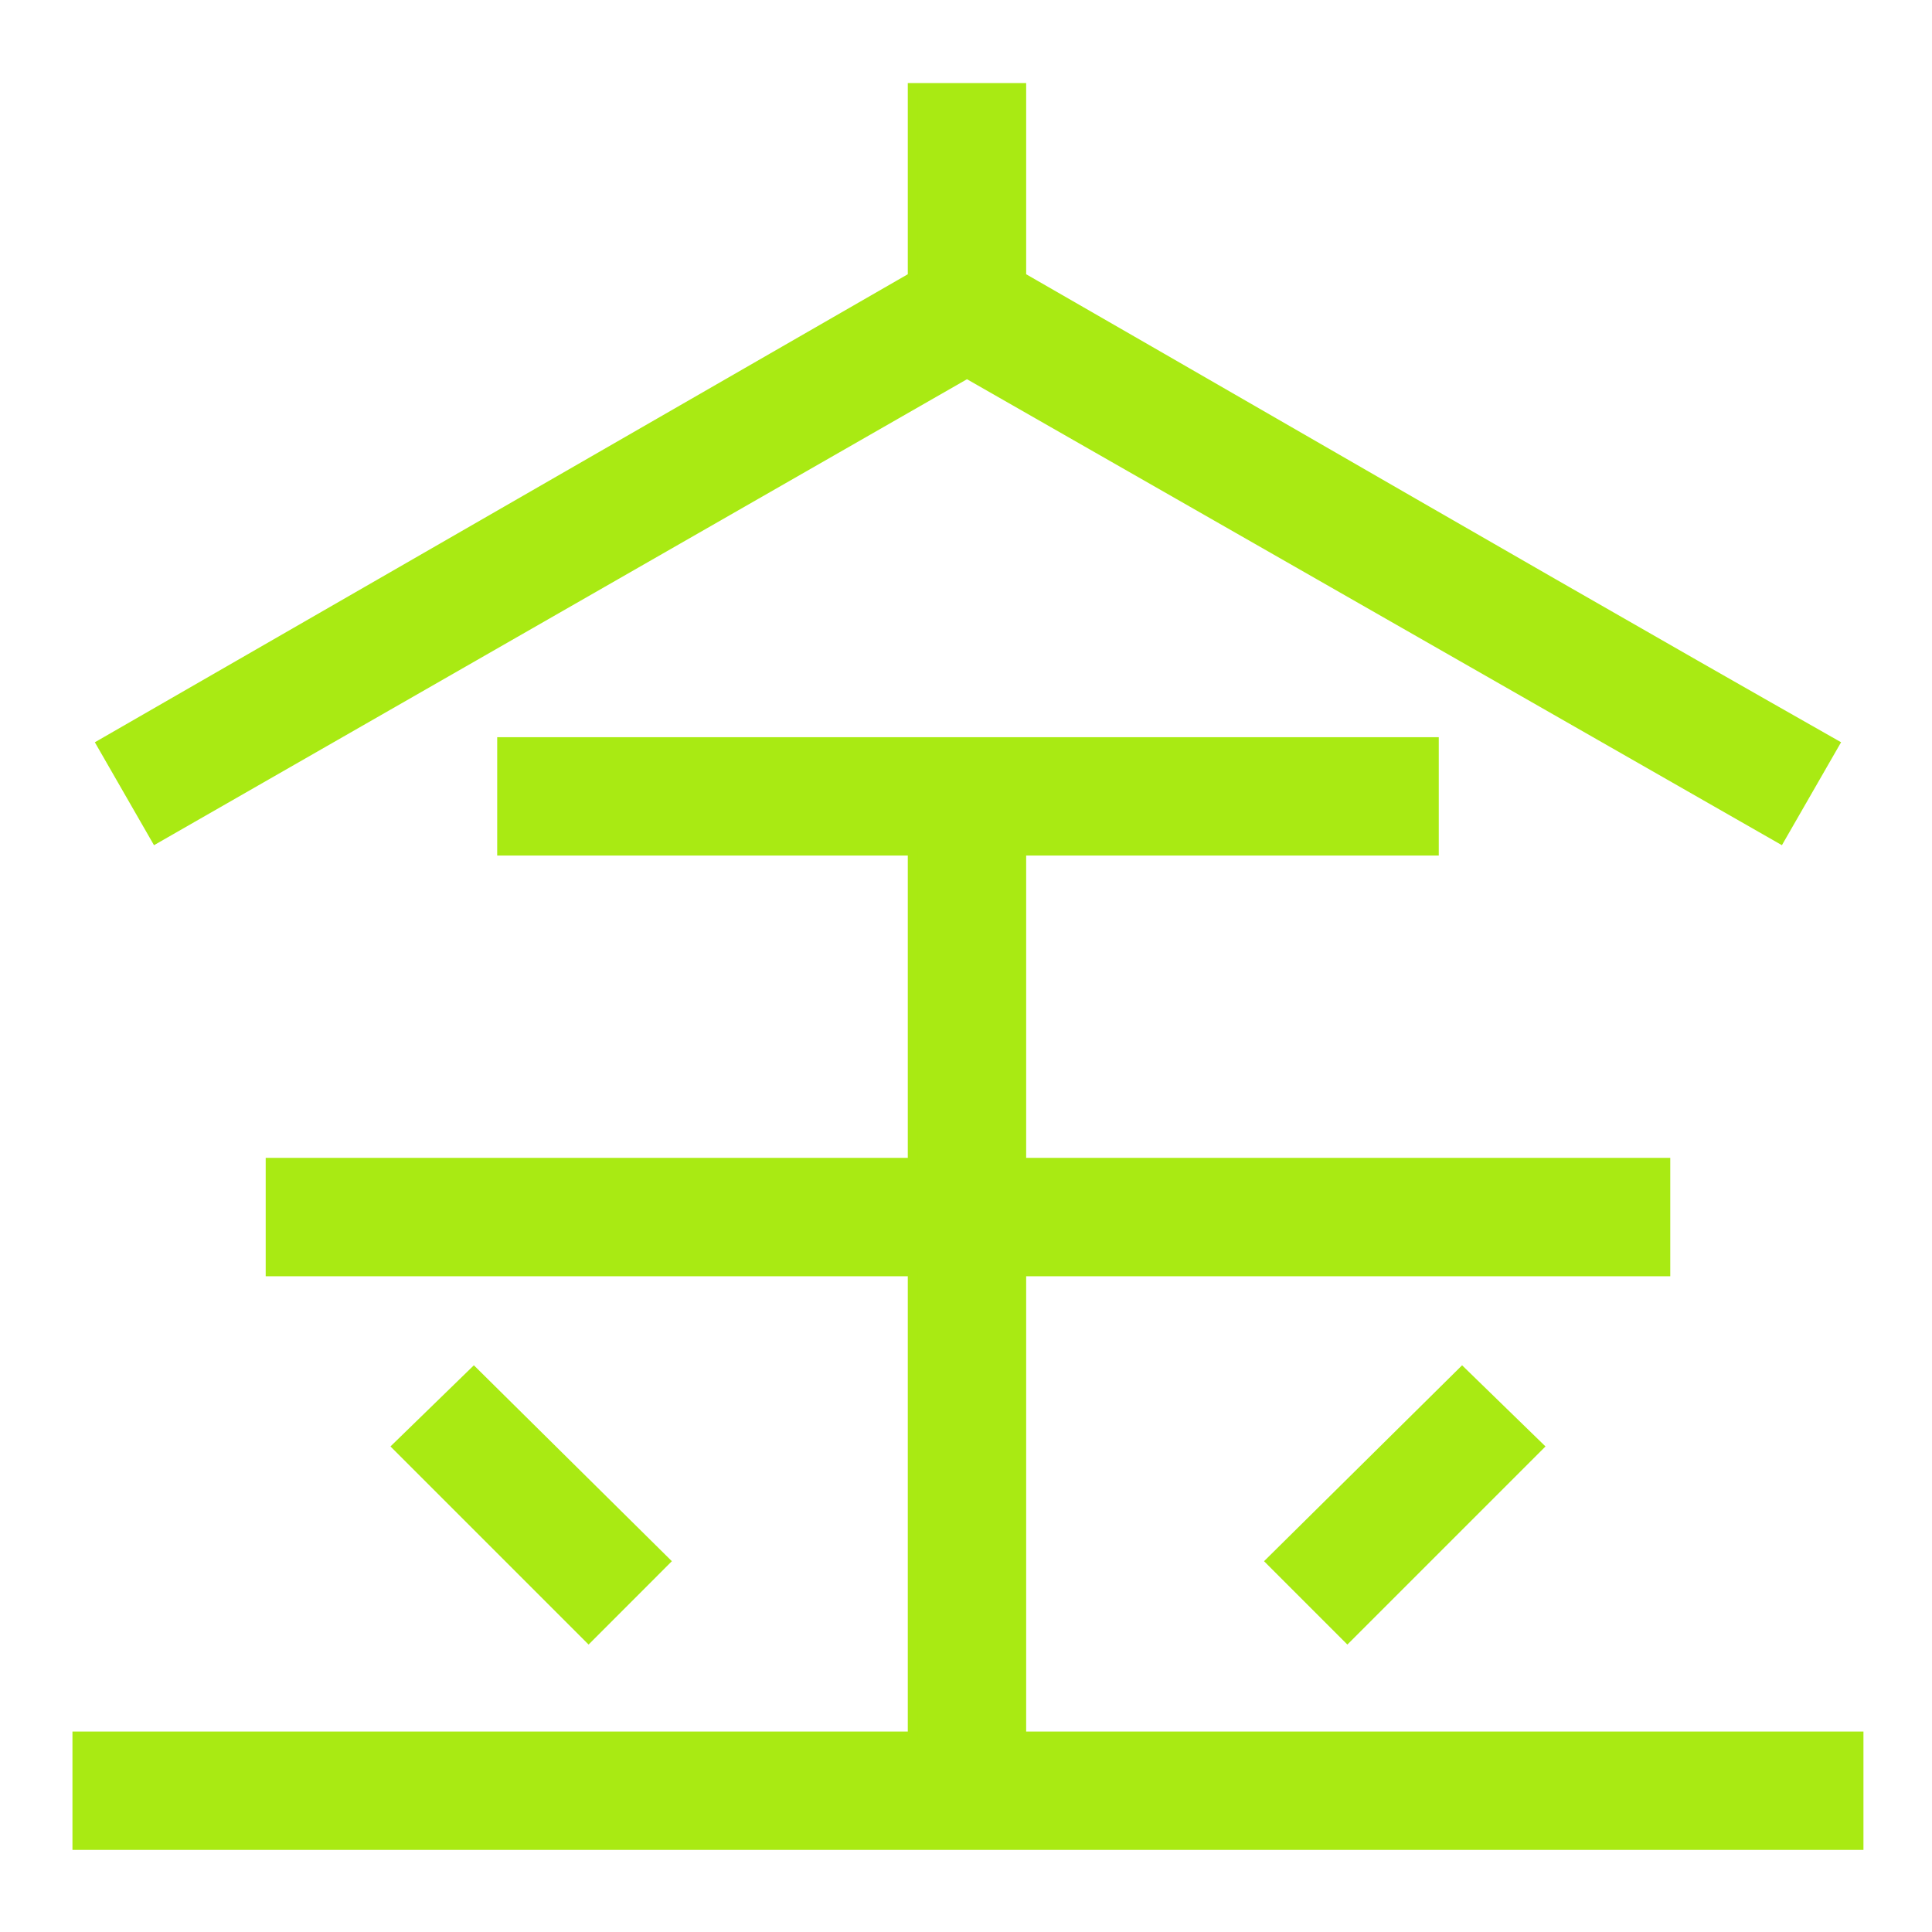 <?xml version="1.0" standalone="no"?><!DOCTYPE svg PUBLIC "-//W3C//DTD SVG 1.1//EN" "http://www.w3.org/Graphics/SVG/1.1/DTD/svg11.dtd"><svg t="1483612246419" class="icon" style="" viewBox="0 0 1024 1024" version="1.1" xmlns="http://www.w3.org/2000/svg" p-id="1488" xmlns:xlink="http://www.w3.org/1999/xlink" width="64" height="64"><defs><style type="text/css"></style></defs><path d="M760.016 450.881 541.326 450.881 541.326 616.257 882.715 616.257 882.715 673.873 541.326 673.873 541.326 920.303 985.11 920.303 985.11 977.919 40.961 977.919 40.961 920.303 483.71 920.303 483.71 673.873 143.387 673.873 143.387 616.257 483.71 616.257 483.71 450.881 266.085 450.881 266.085 393.299 760.016 393.299 760.016 450.881ZM943.499 444.479 512.518 198.048 82.571 444.479 53.764 394.364 483.71 146.835 483.71 46.573 541.326 46.573 541.326 146.835C684.263 228.988 829.367 313.276 972.307 394.364L943.499 444.479ZM673.593 827.48 774.954 727.22 815.497 766.665 714.139 868.023 673.593 827.48ZM311.963 868.023 210.605 766.665 251.147 727.22 352.477 827.48 311.963 868.023Z" p-id="1489" fill="#a9ea13"></path><path d="M512.515 195.098 942.552 440.991 968.804 395.32C871.102 339.881 770.993 282.15 674.153 226.304 629.33 200.453 584.584 174.651 540.05 149.053L538.765 148.316 538.765 49.132 486.27 49.132 486.27 148.314 57.257 395.308 83.515 440.988 512.515 195.098ZM81.626 447.972 50.269 393.423 481.15 145.354 481.15 44.012 543.885 44.012 543.885 145.352C587.999 170.708 632.315 196.265 676.711 221.87 774.283 278.136 875.175 336.32 973.571 392.138L975.811 393.408 944.449 447.969 512.52 200.998 81.626 447.972ZM677.225 827.489 714.138 864.404 811.853 766.689 774.969 730.806 677.225 827.489ZM714.138 871.644 669.965 827.471 774.938 723.635 819.142 766.641 714.138 871.644ZM214.249 766.689 311.962 864.404 348.847 827.489 251.131 730.808 214.249 766.689ZM311.965 871.644 206.959 766.641 251.162 723.633 356.104 827.471 311.965 871.644ZM43.521 975.36 982.549 975.36 982.549 922.865 538.765 922.865 538.765 671.311 880.154 671.311 880.154 618.819 538.765 618.819 538.765 448.323 757.458 448.323 757.458 395.858 268.644 395.858 268.644 448.323 486.27 448.323 486.27 618.819 145.946 618.819 145.946 671.311 486.27 671.311 486.27 922.865 43.521 922.865 43.521 975.36ZM987.669 980.48 38.401 980.48 38.401 917.745 481.15 917.745 481.15 676.431 140.826 676.431 140.826 613.699 481.15 613.699 481.15 453.443 263.524 453.443 263.524 390.738 762.578 390.738 762.578 453.443 543.885 453.443 543.885 613.699 885.274 613.699 885.274 676.431 543.885 676.431 543.885 917.745 987.669 917.745 987.669 980.48Z" p-id="1490" fill="#a9ea13"></path></svg>